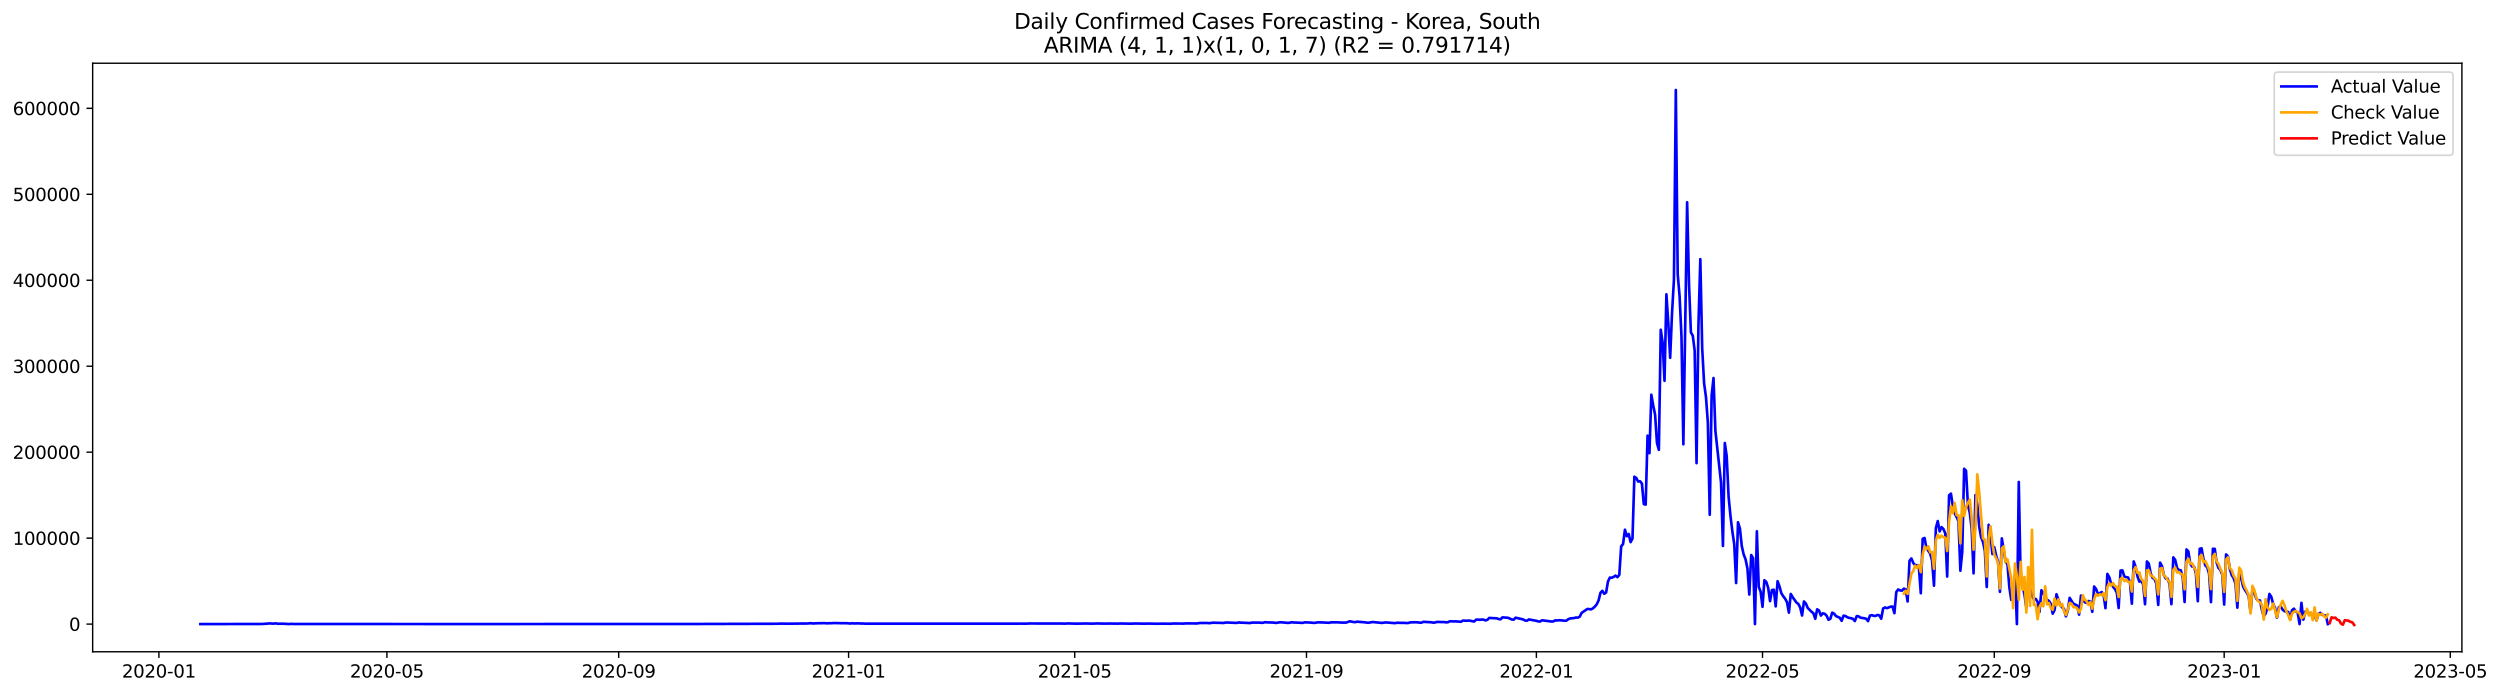 <?xml version="1.0" encoding="utf-8" standalone="no"?>
<!DOCTYPE svg PUBLIC "-//W3C//DTD SVG 1.1//EN"
  "http://www.w3.org/Graphics/SVG/1.1/DTD/svg11.dtd">
<svg xmlns:xlink="http://www.w3.org/1999/xlink" width="1413.116pt" height="392.274pt" viewBox="0 0 1413.116 392.274" xmlns="http://www.w3.org/2000/svg" version="1.1">
 <defs>
  <style type="text/css">*{stroke-linejoin: round; stroke-linecap: butt}</style>
 </defs>
 <g id="figure_1">
  <g id="patch_1">
   <path d="M 0 392.274 
L 1413.116 392.274 
L 1413.116 0 
L 0 0 
z
" style="fill: #ffffff"/>
  </g>
  <g id="axes_1">
   <g id="patch_2">
    <path d="M 52.375 368.396 
L 1391.575 368.396 
L 1391.575 35.755 
L 52.375 35.755 
z
" style="fill: #ffffff"/>
   </g>
   <g id="matplotlib.axis_1">
    <g id="xtick_1">
     <g id="line2d_1">
      <defs>
       <path id="ma5bde64534" d="M 0 0 
L 0 3.5 
" style="stroke: #000000; stroke-width: 0.8"/>
      </defs>
      <g>
       <use xlink:href="#ma5bde64534" x="89.815" y="368.396" style="stroke: #000000; stroke-width: 0.8"/>
      </g>
     </g>
     <g id="text_1">
      <!-- 2020-01 -->
      <g transform="translate(68.923 382.994)scale(0.1 -0.1)">
       <defs>
        <path id="DejaVuSans-32" d="M 1228 531 
L 3431 531 
L 3431 0 
L 469 0 
L 469 531 
Q 828 903 1448 1529 
Q 2069 2156 2228 2338 
Q 2531 2678 2651 2914 
Q 2772 3150 2772 3378 
Q 2772 3750 2511 3984 
Q 2250 4219 1831 4219 
Q 1534 4219 1204 4116 
Q 875 4013 500 3803 
L 500 4441 
Q 881 4594 1212 4672 
Q 1544 4750 1819 4750 
Q 2544 4750 2975 4387 
Q 3406 4025 3406 3419 
Q 3406 3131 3298 2873 
Q 3191 2616 2906 2266 
Q 2828 2175 2409 1742 
Q 1991 1309 1228 531 
z
" transform="scale(0.016)"/>
        <path id="DejaVuSans-30" d="M 2034 4250 
Q 1547 4250 1301 3770 
Q 1056 3291 1056 2328 
Q 1056 1369 1301 889 
Q 1547 409 2034 409 
Q 2525 409 2770 889 
Q 3016 1369 3016 2328 
Q 3016 3291 2770 3770 
Q 2525 4250 2034 4250 
z
M 2034 4750 
Q 2819 4750 3233 4129 
Q 3647 3509 3647 2328 
Q 3647 1150 3233 529 
Q 2819 -91 2034 -91 
Q 1250 -91 836 529 
Q 422 1150 422 2328 
Q 422 3509 836 4129 
Q 1250 4750 2034 4750 
z
" transform="scale(0.016)"/>
        <path id="DejaVuSans-2d" d="M 313 2009 
L 1997 2009 
L 1997 1497 
L 313 1497 
L 313 2009 
z
" transform="scale(0.016)"/>
        <path id="DejaVuSans-31" d="M 794 531 
L 1825 531 
L 1825 4091 
L 703 3866 
L 703 4441 
L 1819 4666 
L 2450 4666 
L 2450 531 
L 3481 531 
L 3481 0 
L 794 0 
L 794 531 
z
" transform="scale(0.016)"/>
       </defs>
       <use xlink:href="#DejaVuSans-32"/>
       <use xlink:href="#DejaVuSans-30" x="63.623"/>
       <use xlink:href="#DejaVuSans-32" x="127.246"/>
       <use xlink:href="#DejaVuSans-30" x="190.869"/>
       <use xlink:href="#DejaVuSans-2d" x="254.492"/>
       <use xlink:href="#DejaVuSans-30" x="290.576"/>
       <use xlink:href="#DejaVuSans-31" x="354.199"/>
      </g>
     </g>
    </g>
    <g id="xtick_2">
     <g id="line2d_2">
      <g>
       <use xlink:href="#ma5bde64534" x="218.697" y="368.396" style="stroke: #000000; stroke-width: 0.8"/>
      </g>
     </g>
     <g id="text_2">
      <!-- 2020-05 -->
      <g transform="translate(197.805 382.994)scale(0.1 -0.1)">
       <defs>
        <path id="DejaVuSans-35" d="M 691 4666 
L 3169 4666 
L 3169 4134 
L 1269 4134 
L 1269 2991 
Q 1406 3038 1543 3061 
Q 1681 3084 1819 3084 
Q 2600 3084 3056 2656 
Q 3513 2228 3513 1497 
Q 3513 744 3044 326 
Q 2575 -91 1722 -91 
Q 1428 -91 1123 -41 
Q 819 9 494 109 
L 494 744 
Q 775 591 1075 516 
Q 1375 441 1709 441 
Q 2250 441 2565 725 
Q 2881 1009 2881 1497 
Q 2881 1984 2565 2268 
Q 2250 2553 1709 2553 
Q 1456 2553 1204 2497 
Q 953 2441 691 2322 
L 691 4666 
z
" transform="scale(0.016)"/>
       </defs>
       <use xlink:href="#DejaVuSans-32"/>
       <use xlink:href="#DejaVuSans-30" x="63.623"/>
       <use xlink:href="#DejaVuSans-32" x="127.246"/>
       <use xlink:href="#DejaVuSans-30" x="190.869"/>
       <use xlink:href="#DejaVuSans-2d" x="254.492"/>
       <use xlink:href="#DejaVuSans-30" x="290.576"/>
       <use xlink:href="#DejaVuSans-35" x="354.199"/>
      </g>
     </g>
    </g>
    <g id="xtick_3">
     <g id="line2d_3">
      <g>
       <use xlink:href="#ma5bde64534" x="349.709" y="368.396" style="stroke: #000000; stroke-width: 0.8"/>
      </g>
     </g>
     <g id="text_3">
      <!-- 2020-09 -->
      <g transform="translate(328.817 382.994)scale(0.1 -0.1)">
       <defs>
        <path id="DejaVuSans-39" d="M 703 97 
L 703 672 
Q 941 559 1184 500 
Q 1428 441 1663 441 
Q 2288 441 2617 861 
Q 2947 1281 2994 2138 
Q 2813 1869 2534 1725 
Q 2256 1581 1919 1581 
Q 1219 1581 811 2004 
Q 403 2428 403 3163 
Q 403 3881 828 4315 
Q 1253 4750 1959 4750 
Q 2769 4750 3195 4129 
Q 3622 3509 3622 2328 
Q 3622 1225 3098 567 
Q 2575 -91 1691 -91 
Q 1453 -91 1209 -44 
Q 966 3 703 97 
z
M 1959 2075 
Q 2384 2075 2632 2365 
Q 2881 2656 2881 3163 
Q 2881 3666 2632 3958 
Q 2384 4250 1959 4250 
Q 1534 4250 1286 3958 
Q 1038 3666 1038 3163 
Q 1038 2656 1286 2365 
Q 1534 2075 1959 2075 
z
" transform="scale(0.016)"/>
       </defs>
       <use xlink:href="#DejaVuSans-32"/>
       <use xlink:href="#DejaVuSans-30" x="63.623"/>
       <use xlink:href="#DejaVuSans-32" x="127.246"/>
       <use xlink:href="#DejaVuSans-30" x="190.869"/>
       <use xlink:href="#DejaVuSans-2d" x="254.492"/>
       <use xlink:href="#DejaVuSans-30" x="290.576"/>
       <use xlink:href="#DejaVuSans-39" x="354.199"/>
      </g>
     </g>
    </g>
    <g id="xtick_4">
     <g id="line2d_4">
      <g>
       <use xlink:href="#ma5bde64534" x="479.656" y="368.396" style="stroke: #000000; stroke-width: 0.8"/>
      </g>
     </g>
     <g id="text_4">
      <!-- 2021-01 -->
      <g transform="translate(458.764 382.994)scale(0.1 -0.1)">
       <use xlink:href="#DejaVuSans-32"/>
       <use xlink:href="#DejaVuSans-30" x="63.623"/>
       <use xlink:href="#DejaVuSans-32" x="127.246"/>
       <use xlink:href="#DejaVuSans-31" x="190.869"/>
       <use xlink:href="#DejaVuSans-2d" x="254.492"/>
       <use xlink:href="#DejaVuSans-30" x="290.576"/>
       <use xlink:href="#DejaVuSans-31" x="354.199"/>
      </g>
     </g>
    </g>
    <g id="xtick_5">
     <g id="line2d_5">
      <g>
       <use xlink:href="#ma5bde64534" x="607.472" y="368.396" style="stroke: #000000; stroke-width: 0.8"/>
      </g>
     </g>
     <g id="text_5">
      <!-- 2021-05 -->
      <g transform="translate(586.581 382.994)scale(0.1 -0.1)">
       <use xlink:href="#DejaVuSans-32"/>
       <use xlink:href="#DejaVuSans-30" x="63.623"/>
       <use xlink:href="#DejaVuSans-32" x="127.246"/>
       <use xlink:href="#DejaVuSans-31" x="190.869"/>
       <use xlink:href="#DejaVuSans-2d" x="254.492"/>
       <use xlink:href="#DejaVuSans-30" x="290.576"/>
       <use xlink:href="#DejaVuSans-35" x="354.199"/>
      </g>
     </g>
    </g>
    <g id="xtick_6">
     <g id="line2d_6">
      <g>
       <use xlink:href="#ma5bde64534" x="738.485" y="368.396" style="stroke: #000000; stroke-width: 0.8"/>
      </g>
     </g>
     <g id="text_6">
      <!-- 2021-09 -->
      <g transform="translate(717.593 382.994)scale(0.1 -0.1)">
       <use xlink:href="#DejaVuSans-32"/>
       <use xlink:href="#DejaVuSans-30" x="63.623"/>
       <use xlink:href="#DejaVuSans-32" x="127.246"/>
       <use xlink:href="#DejaVuSans-31" x="190.869"/>
       <use xlink:href="#DejaVuSans-2d" x="254.492"/>
       <use xlink:href="#DejaVuSans-30" x="290.576"/>
       <use xlink:href="#DejaVuSans-39" x="354.199"/>
      </g>
     </g>
    </g>
    <g id="xtick_7">
     <g id="line2d_7">
      <g>
       <use xlink:href="#ma5bde64534" x="868.432" y="368.396" style="stroke: #000000; stroke-width: 0.8"/>
      </g>
     </g>
     <g id="text_7">
      <!-- 2022-01 -->
      <g transform="translate(847.54 382.994)scale(0.1 -0.1)">
       <use xlink:href="#DejaVuSans-32"/>
       <use xlink:href="#DejaVuSans-30" x="63.623"/>
       <use xlink:href="#DejaVuSans-32" x="127.246"/>
       <use xlink:href="#DejaVuSans-32" x="190.869"/>
       <use xlink:href="#DejaVuSans-2d" x="254.492"/>
       <use xlink:href="#DejaVuSans-30" x="290.576"/>
       <use xlink:href="#DejaVuSans-31" x="354.199"/>
      </g>
     </g>
    </g>
    <g id="xtick_8">
     <g id="line2d_8">
      <g>
       <use xlink:href="#ma5bde64534" x="996.248" y="368.396" style="stroke: #000000; stroke-width: 0.8"/>
      </g>
     </g>
     <g id="text_8">
      <!-- 2022-05 -->
      <g transform="translate(975.357 382.994)scale(0.1 -0.1)">
       <use xlink:href="#DejaVuSans-32"/>
       <use xlink:href="#DejaVuSans-30" x="63.623"/>
       <use xlink:href="#DejaVuSans-32" x="127.246"/>
       <use xlink:href="#DejaVuSans-32" x="190.869"/>
       <use xlink:href="#DejaVuSans-2d" x="254.492"/>
       <use xlink:href="#DejaVuSans-30" x="290.576"/>
       <use xlink:href="#DejaVuSans-35" x="354.199"/>
      </g>
     </g>
    </g>
    <g id="xtick_9">
     <g id="line2d_9">
      <g>
       <use xlink:href="#ma5bde64534" x="1127.261" y="368.396" style="stroke: #000000; stroke-width: 0.8"/>
      </g>
     </g>
     <g id="text_9">
      <!-- 2022-09 -->
      <g transform="translate(1106.369 382.994)scale(0.1 -0.1)">
       <use xlink:href="#DejaVuSans-32"/>
       <use xlink:href="#DejaVuSans-30" x="63.623"/>
       <use xlink:href="#DejaVuSans-32" x="127.246"/>
       <use xlink:href="#DejaVuSans-32" x="190.869"/>
       <use xlink:href="#DejaVuSans-2d" x="254.492"/>
       <use xlink:href="#DejaVuSans-30" x="290.576"/>
       <use xlink:href="#DejaVuSans-39" x="354.199"/>
      </g>
     </g>
    </g>
    <g id="xtick_10">
     <g id="line2d_10">
      <g>
       <use xlink:href="#ma5bde64534" x="1257.208" y="368.396" style="stroke: #000000; stroke-width: 0.8"/>
      </g>
     </g>
     <g id="text_10">
      <!-- 2023-01 -->
      <g transform="translate(1236.316 382.994)scale(0.1 -0.1)">
       <defs>
        <path id="DejaVuSans-33" d="M 2597 2516 
Q 3050 2419 3304 2112 
Q 3559 1806 3559 1356 
Q 3559 666 3084 287 
Q 2609 -91 1734 -91 
Q 1441 -91 1130 -33 
Q 819 25 488 141 
L 488 750 
Q 750 597 1062 519 
Q 1375 441 1716 441 
Q 2309 441 2620 675 
Q 2931 909 2931 1356 
Q 2931 1769 2642 2001 
Q 2353 2234 1838 2234 
L 1294 2234 
L 1294 2753 
L 1863 2753 
Q 2328 2753 2575 2939 
Q 2822 3125 2822 3475 
Q 2822 3834 2567 4026 
Q 2313 4219 1838 4219 
Q 1578 4219 1281 4162 
Q 984 4106 628 3988 
L 628 4550 
Q 988 4650 1302 4700 
Q 1616 4750 1894 4750 
Q 2613 4750 3031 4423 
Q 3450 4097 3450 3541 
Q 3450 3153 3228 2886 
Q 3006 2619 2597 2516 
z
" transform="scale(0.016)"/>
       </defs>
       <use xlink:href="#DejaVuSans-32"/>
       <use xlink:href="#DejaVuSans-30" x="63.623"/>
       <use xlink:href="#DejaVuSans-32" x="127.246"/>
       <use xlink:href="#DejaVuSans-33" x="190.869"/>
       <use xlink:href="#DejaVuSans-2d" x="254.492"/>
       <use xlink:href="#DejaVuSans-30" x="290.576"/>
       <use xlink:href="#DejaVuSans-31" x="354.199"/>
      </g>
     </g>
    </g>
    <g id="xtick_11">
     <g id="line2d_11">
      <g>
       <use xlink:href="#ma5bde64534" x="1385.024" y="368.396" style="stroke: #000000; stroke-width: 0.8"/>
      </g>
     </g>
     <g id="text_11">
      <!-- 2023-05 -->
      <g transform="translate(1364.133 382.994)scale(0.1 -0.1)">
       <use xlink:href="#DejaVuSans-32"/>
       <use xlink:href="#DejaVuSans-30" x="63.623"/>
       <use xlink:href="#DejaVuSans-32" x="127.246"/>
       <use xlink:href="#DejaVuSans-33" x="190.869"/>
       <use xlink:href="#DejaVuSans-2d" x="254.492"/>
       <use xlink:href="#DejaVuSans-30" x="290.576"/>
       <use xlink:href="#DejaVuSans-35" x="354.199"/>
      </g>
     </g>
    </g>
   </g>
   <g id="matplotlib.axis_2">
    <g id="ytick_1">
     <g id="line2d_12">
      <defs>
       <path id="m906618c8b1" d="M 0 0 
L -3.5 0 
" style="stroke: #000000; stroke-width: 0.8"/>
      </defs>
      <g>
       <use xlink:href="#m906618c8b1" x="52.375" y="352.766" style="stroke: #000000; stroke-width: 0.8"/>
      </g>
     </g>
     <g id="text_12">
      <!-- 0 -->
      <g transform="translate(39.013 356.565)scale(0.1 -0.1)">
       <use xlink:href="#DejaVuSans-30"/>
      </g>
     </g>
    </g>
    <g id="ytick_2">
     <g id="line2d_13">
      <g>
       <use xlink:href="#m906618c8b1" x="52.375" y="304.177" style="stroke: #000000; stroke-width: 0.8"/>
      </g>
     </g>
     <g id="text_13">
      <!-- 100000 -->
      <g transform="translate(7.2 307.976)scale(0.1 -0.1)">
       <use xlink:href="#DejaVuSans-31"/>
       <use xlink:href="#DejaVuSans-30" x="63.623"/>
       <use xlink:href="#DejaVuSans-30" x="127.246"/>
       <use xlink:href="#DejaVuSans-30" x="190.869"/>
       <use xlink:href="#DejaVuSans-30" x="254.492"/>
       <use xlink:href="#DejaVuSans-30" x="318.115"/>
      </g>
     </g>
    </g>
    <g id="ytick_3">
     <g id="line2d_14">
      <g>
       <use xlink:href="#m906618c8b1" x="52.375" y="255.588" style="stroke: #000000; stroke-width: 0.8"/>
      </g>
     </g>
     <g id="text_14">
      <!-- 200000 -->
      <g transform="translate(7.2 259.387)scale(0.1 -0.1)">
       <use xlink:href="#DejaVuSans-32"/>
       <use xlink:href="#DejaVuSans-30" x="63.623"/>
       <use xlink:href="#DejaVuSans-30" x="127.246"/>
       <use xlink:href="#DejaVuSans-30" x="190.869"/>
       <use xlink:href="#DejaVuSans-30" x="254.492"/>
       <use xlink:href="#DejaVuSans-30" x="318.115"/>
      </g>
     </g>
    </g>
    <g id="ytick_4">
     <g id="line2d_15">
      <g>
       <use xlink:href="#m906618c8b1" x="52.375" y="206.999" style="stroke: #000000; stroke-width: 0.8"/>
      </g>
     </g>
     <g id="text_15">
      <!-- 300000 -->
      <g transform="translate(7.2 210.799)scale(0.1 -0.1)">
       <use xlink:href="#DejaVuSans-33"/>
       <use xlink:href="#DejaVuSans-30" x="63.623"/>
       <use xlink:href="#DejaVuSans-30" x="127.246"/>
       <use xlink:href="#DejaVuSans-30" x="190.869"/>
       <use xlink:href="#DejaVuSans-30" x="254.492"/>
       <use xlink:href="#DejaVuSans-30" x="318.115"/>
      </g>
     </g>
    </g>
    <g id="ytick_5">
     <g id="line2d_16">
      <g>
       <use xlink:href="#m906618c8b1" x="52.375" y="158.411" style="stroke: #000000; stroke-width: 0.8"/>
      </g>
     </g>
     <g id="text_16">
      <!-- 400000 -->
      <g transform="translate(7.2 162.21)scale(0.1 -0.1)">
       <defs>
        <path id="DejaVuSans-34" d="M 2419 4116 
L 825 1625 
L 2419 1625 
L 2419 4116 
z
M 2253 4666 
L 3047 4666 
L 3047 1625 
L 3713 1625 
L 3713 1100 
L 3047 1100 
L 3047 0 
L 2419 0 
L 2419 1100 
L 313 1100 
L 313 1709 
L 2253 4666 
z
" transform="scale(0.016)"/>
       </defs>
       <use xlink:href="#DejaVuSans-34"/>
       <use xlink:href="#DejaVuSans-30" x="63.623"/>
       <use xlink:href="#DejaVuSans-30" x="127.246"/>
       <use xlink:href="#DejaVuSans-30" x="190.869"/>
       <use xlink:href="#DejaVuSans-30" x="254.492"/>
       <use xlink:href="#DejaVuSans-30" x="318.115"/>
      </g>
     </g>
    </g>
    <g id="ytick_6">
     <g id="line2d_17">
      <g>
       <use xlink:href="#m906618c8b1" x="52.375" y="109.822" style="stroke: #000000; stroke-width: 0.8"/>
      </g>
     </g>
     <g id="text_17">
      <!-- 500000 -->
      <g transform="translate(7.2 113.621)scale(0.1 -0.1)">
       <use xlink:href="#DejaVuSans-35"/>
       <use xlink:href="#DejaVuSans-30" x="63.623"/>
       <use xlink:href="#DejaVuSans-30" x="127.246"/>
       <use xlink:href="#DejaVuSans-30" x="190.869"/>
       <use xlink:href="#DejaVuSans-30" x="254.492"/>
       <use xlink:href="#DejaVuSans-30" x="318.115"/>
      </g>
     </g>
    </g>
    <g id="ytick_7">
     <g id="line2d_18">
      <g>
       <use xlink:href="#m906618c8b1" x="52.375" y="61.233" style="stroke: #000000; stroke-width: 0.8"/>
      </g>
     </g>
     <g id="text_18">
      <!-- 600000 -->
      <g transform="translate(7.2 65.032)scale(0.1 -0.1)">
       <defs>
        <path id="DejaVuSans-36" d="M 2113 2584 
Q 1688 2584 1439 2293 
Q 1191 2003 1191 1497 
Q 1191 994 1439 701 
Q 1688 409 2113 409 
Q 2538 409 2786 701 
Q 3034 994 3034 1497 
Q 3034 2003 2786 2293 
Q 2538 2584 2113 2584 
z
M 3366 4563 
L 3366 3988 
Q 3128 4100 2886 4159 
Q 2644 4219 2406 4219 
Q 1781 4219 1451 3797 
Q 1122 3375 1075 2522 
Q 1259 2794 1537 2939 
Q 1816 3084 2150 3084 
Q 2853 3084 3261 2657 
Q 3669 2231 3669 1497 
Q 3669 778 3244 343 
Q 2819 -91 2113 -91 
Q 1303 -91 875 529 
Q 447 1150 447 2328 
Q 447 3434 972 4092 
Q 1497 4750 2381 4750 
Q 2619 4750 2861 4703 
Q 3103 4656 3366 4563 
z
" transform="scale(0.016)"/>
       </defs>
       <use xlink:href="#DejaVuSans-36"/>
       <use xlink:href="#DejaVuSans-30" x="63.623"/>
       <use xlink:href="#DejaVuSans-30" x="127.246"/>
       <use xlink:href="#DejaVuSans-30" x="190.869"/>
       <use xlink:href="#DejaVuSans-30" x="254.492"/>
       <use xlink:href="#DejaVuSans-30" x="318.115"/>
      </g>
     </g>
    </g>
   </g>
   <g id="line2d_19">
    <path d="M 113.248 352.766 
L 148.397 352.696 
L 152.658 352.371 
L 153.723 352.481 
L 154.788 352.475 
L 155.853 352.352 
L 156.918 352.554 
L 160.114 352.548 
L 163.309 352.749 
L 164.374 352.648 
L 166.505 352.712 
L 267.693 352.745 
L 282.605 352.741 
L 361.425 352.707 
L 384.858 352.73 
L 439.18 352.58 
L 441.311 352.489 
L 445.571 352.547 
L 451.962 352.467 
L 456.223 352.431 
L 458.353 352.265 
L 459.418 352.417 
L 462.614 352.274 
L 465.809 352.234 
L 467.939 352.343 
L 469.004 352.236 
L 470.069 352.288 
L 471.135 352.165 
L 475.395 352.258 
L 478.591 352.266 
L 480.721 352.449 
L 481.786 352.27 
L 482.851 352.418 
L 484.981 352.344 
L 487.112 352.454 
L 488.177 352.443 
L 489.242 352.547 
L 492.437 352.515 
L 573.388 352.52 
L 577.649 352.502 
L 579.779 352.533 
L 581.909 352.426 
L 591.495 352.447 
L 600.017 352.453 
L 602.147 352.517 
L 603.212 352.389 
L 608.538 352.529 
L 613.863 352.425 
L 617.059 352.517 
L 620.254 352.403 
L 624.515 352.509 
L 626.645 352.452 
L 629.84 352.481 
L 631.971 352.515 
L 633.036 352.426 
L 639.427 352.543 
L 641.557 352.435 
L 644.752 352.496 
L 646.883 352.545 
L 649.013 352.469 
L 654.339 352.584 
L 656.469 352.503 
L 661.795 352.574 
L 662.86 352.453 
L 669.251 352.477 
L 670.316 352.38 
L 676.707 352.403 
L 677.772 352.177 
L 682.032 352.122 
L 683.097 352.231 
L 684.163 352.207 
L 685.228 351.981 
L 689.488 352.061 
L 691.619 352.145 
L 692.684 351.899 
L 693.749 351.873 
L 695.879 351.974 
L 699.074 352.102 
L 700.14 351.844 
L 701.205 351.953 
L 703.335 352.018 
L 706.53 352.182 
L 707.596 351.929 
L 711.856 351.926 
L 712.921 352.041 
L 713.986 352.018 
L 715.052 351.688 
L 716.117 351.801 
L 719.312 351.883 
L 721.442 352.099 
L 723.573 351.721 
L 726.768 351.975 
L 727.833 352.078 
L 728.898 352.034 
L 729.964 351.72 
L 731.029 351.853 
L 734.224 351.98 
L 736.354 352.1 
L 737.42 351.782 
L 740.615 351.89 
L 742.745 352.098 
L 743.81 351.99 
L 744.876 351.77 
L 748.071 351.86 
L 751.266 352.039 
L 752.331 351.756 
L 754.462 351.79 
L 755.527 351.753 
L 758.722 351.927 
L 760.853 351.932 
L 762.983 351.177 
L 765.113 351.609 
L 766.178 351.654 
L 767.243 351.365 
L 768.309 351.52 
L 770.439 351.674 
L 771.504 351.753 
L 772.569 351.953 
L 773.634 352 
L 775.765 351.587 
L 781.09 352.111 
L 783.221 351.825 
L 785.351 351.98 
L 788.546 352.244 
L 789.611 352.003 
L 791.742 352.066 
L 793.872 352.074 
L 794.937 352.187 
L 796.002 352.151 
L 797.067 351.818 
L 799.198 351.734 
L 801.328 351.764 
L 802.393 351.946 
L 803.458 351.994 
L 804.523 351.47 
L 807.719 351.673 
L 808.784 351.686 
L 809.849 351.911 
L 810.914 351.933 
L 811.979 351.588 
L 813.044 351.541 
L 815.175 351.637 
L 816.24 351.591 
L 817.305 351.791 
L 818.37 351.733 
L 819.435 351.219 
L 820.5 351.167 
L 821.566 351.292 
L 822.631 351.205 
L 825.826 351.455 
L 826.891 350.766 
L 829.022 350.871 
L 830.087 350.79 
L 831.152 350.857 
L 832.217 351.16 
L 833.282 351.293 
L 834.347 350.278 
L 835.412 350.209 
L 836.478 350.364 
L 837.543 350.165 
L 838.608 350.275 
L 839.673 350.665 
L 840.738 350.36 
L 841.803 349.28 
L 846.064 349.516 
L 847.129 349.939 
L 848.194 350.062 
L 849.259 348.955 
L 852.455 349.212 
L 854.585 350.183 
L 855.65 350.239 
L 856.715 349.146 
L 860.976 350.133 
L 862.041 350.722 
L 863.106 350.889 
L 864.171 350.139 
L 868.432 350.905 
L 869.497 351.248 
L 870.562 351.299 
L 871.627 350.607 
L 876.953 351.309 
L 878.018 351.263 
L 879.083 350.635 
L 880.148 350.743 
L 881.213 350.562 
L 883.344 350.73 
L 884.409 350.891 
L 885.474 350.788 
L 886.539 349.948 
L 887.604 349.558 
L 889.734 349.362 
L 890.8 349.059 
L 891.865 349.116 
L 892.93 348.604 
L 893.995 346.447 
L 897.19 344.243 
L 898.256 344.255 
L 899.321 344.471 
L 900.386 343.858 
L 901.451 342.918 
L 902.516 341.637 
L 903.581 339.432 
L 904.646 335.098 
L 905.712 333.976 
L 906.777 335.626 
L 907.842 334.925 
L 908.907 328.686 
L 909.972 326.468 
L 911.037 326.564 
L 912.102 326.082 
L 913.168 325.349 
L 914.233 326.228 
L 915.298 324.985 
L 916.363 308.827 
L 917.428 307.516 
L 918.493 299.402 
L 919.558 303.107 
L 920.624 301.831 
L 921.689 306.438 
L 922.754 304.396 
L 923.819 269.461 
L 924.884 270.162 
L 925.949 272.162 
L 927.014 272.008 
L 928.08 273.295 
L 929.145 284.929 
L 930.21 285.231 
L 931.275 246.241 
L 932.34 256.17 
L 933.405 223.112 
L 934.47 229.192 
L 935.535 234.398 
L 936.601 250.383 
L 937.666 254.269 
L 938.731 186.385 
L 939.796 193.622 
L 940.861 215.271 
L 941.926 166.354 
L 942.991 182.62 
L 944.057 202.253 
L 945.122 176.715 
L 946.187 158.058 
L 947.252 50.876 
L 948.317 155.001 
L 949.382 167.483 
L 950.447 190.135 
L 951.513 251.133 
L 953.643 114.337 
L 954.708 160.554 
L 955.773 187.857 
L 956.838 189.761 
L 957.903 198.19 
L 958.969 261.801 
L 960.034 183.981 
L 961.099 146.493 
L 962.164 196.954 
L 963.229 216.626 
L 964.294 224.444 
L 965.359 238.922 
L 966.425 290.966 
L 967.49 223.522 
L 968.555 213.684 
L 969.62 243.557 
L 972.815 272.846 
L 973.881 308.585 
L 974.946 250.401 
L 976.011 257.838 
L 977.076 280.652 
L 978.141 291.637 
L 979.206 300.347 
L 980.271 307.578 
L 981.336 329.568 
L 982.402 295.215 
L 983.467 298.696 
L 984.532 308.635 
L 985.597 313.404 
L 986.662 316.123 
L 987.727 321.317 
L 988.792 336.066 
L 989.858 313.748 
L 990.923 315.468 
L 991.988 352.766 
L 993.053 300.295 
L 994.118 331.745 
L 995.183 334.413 
L 996.248 343.007 
L 997.314 327.976 
L 998.379 328.939 
L 999.444 332.224 
L 1000.509 339.786 
L 1001.574 333.548 
L 1002.639 333.299 
L 1003.704 342.756 
L 1004.77 328.522 
L 1005.835 331.436 
L 1006.9 335.331 
L 1007.965 337.019 
L 1009.03 338.412 
L 1010.095 340.408 
L 1011.16 346.305 
L 1012.226 335.725 
L 1013.291 337.55 
L 1015.421 340.566 
L 1016.486 341.376 
L 1017.551 343.389 
L 1018.616 347.919 
L 1019.682 339.981 
L 1020.747 341.135 
L 1021.812 343.632 
L 1023.942 345.778 
L 1025.007 346.617 
L 1026.072 349.783 
L 1027.137 344.42 
L 1028.203 345.1 
L 1029.268 347.956 
L 1030.333 346.681 
L 1031.398 346.927 
L 1032.463 347.987 
L 1033.528 350.326 
L 1034.593 349.767 
L 1035.659 346.294 
L 1036.724 346.864 
L 1037.789 348.245 
L 1039.919 349.179 
L 1040.984 350.906 
L 1042.049 348.02 
L 1043.115 348.187 
L 1044.18 348.889 
L 1045.245 349.274 
L 1046.31 349.443 
L 1047.375 349.816 
L 1048.44 351.047 
L 1049.505 348.255 
L 1050.571 348.408 
L 1051.636 349.15 
L 1053.766 349.471 
L 1054.831 349.731 
L 1055.896 351.1 
L 1056.961 347.97 
L 1058.027 347.694 
L 1059.092 348.108 
L 1060.157 348.142 
L 1061.222 347.569 
L 1062.287 347.878 
L 1063.352 349.727 
L 1064.417 343.955 
L 1065.483 343.358 
L 1066.548 343.775 
L 1068.678 342.92 
L 1069.743 342.849 
L 1070.808 346.598 
L 1071.873 334.631 
L 1072.938 333.21 
L 1074.004 333.734 
L 1075.069 333.882 
L 1076.134 332.712 
L 1077.199 333.164 
L 1078.264 339.987 
L 1079.329 317.035 
L 1080.394 315.655 
L 1081.46 318.215 
L 1082.525 319.444 
L 1083.59 319.472 
L 1084.655 320.973 
L 1085.72 335.331 
L 1086.785 304.533 
L 1087.85 304.089 
L 1088.916 309.864 
L 1091.046 312.95 
L 1092.111 317.01 
L 1093.176 331.052 
L 1094.241 298.492 
L 1095.306 294.524 
L 1096.372 300.363 
L 1097.437 297.93 
L 1098.502 299.022 
L 1099.567 301.501 
L 1100.632 325.9 
L 1101.697 279.971 
L 1102.762 279.04 
L 1103.828 286.104 
L 1104.893 290.246 
L 1105.958 292.265 
L 1107.023 294.652 
L 1108.088 322.603 
L 1109.153 311.889 
L 1110.218 264.989 
L 1111.284 266.044 
L 1112.349 285.353 
L 1113.414 289.916 
L 1114.479 298.859 
L 1115.544 324.076 
L 1116.609 279.835 
L 1117.674 285.147 
L 1118.739 297.724 
L 1119.805 303.66 
L 1120.87 306.345 
L 1121.935 311.322 
L 1123 331.804 
L 1124.065 296.636 
L 1125.13 302.273 
L 1126.195 313.166 
L 1127.261 309.265 
L 1128.326 314.078 
L 1129.391 317.712 
L 1130.456 334.522 
L 1131.521 304.305 
L 1133.651 317.491 
L 1134.717 319.05 
L 1135.782 332.007 
L 1136.847 339.057 
L 1137.912 334.818 
L 1138.977 324.92 
L 1140.042 352.766 
L 1141.107 272.431 
L 1142.173 327.581 
L 1144.303 335.874 
L 1145.368 343.336 
L 1146.433 329.509 
L 1147.498 332.732 
L 1148.563 336.745 
L 1149.629 338.636 
L 1150.694 338.522 
L 1151.759 340.234 
L 1152.824 345.882 
L 1153.889 333.638 
L 1154.954 335.213 
L 1156.019 337.778 
L 1157.085 338.934 
L 1158.15 339.689 
L 1159.215 341.3 
L 1160.28 346.862 
L 1161.345 344.786 
L 1162.41 335.901 
L 1164.54 341.95 
L 1165.606 343.35 
L 1166.671 344.188 
L 1167.736 348.402 
L 1168.801 345.246 
L 1169.866 337.945 
L 1171.996 341.317 
L 1173.062 341.708 
L 1174.127 342.334 
L 1175.192 347.401 
L 1176.257 336.639 
L 1178.387 340.439 
L 1179.452 340.76 
L 1180.518 339.733 
L 1181.583 340.008 
L 1182.648 345.817 
L 1183.713 331.526 
L 1184.778 332.939 
L 1185.843 335.784 
L 1186.908 335.329 
L 1187.974 334.644 
L 1189.039 335.997 
L 1190.104 343.772 
L 1191.169 324.41 
L 1192.234 326.168 
L 1193.299 329.992 
L 1194.364 331.667 
L 1195.43 332.911 
L 1196.495 334.946 
L 1197.56 343.694 
L 1198.625 322.508 
L 1199.69 322.411 
L 1200.755 325.865 
L 1201.82 326.276 
L 1202.886 326.418 
L 1203.951 329.217 
L 1205.016 341.219 
L 1206.081 317.353 
L 1207.146 320.412 
L 1208.211 325.83 
L 1209.276 328.754 
L 1210.341 328.26 
L 1211.407 330.41 
L 1212.472 341.546 
L 1213.537 317.358 
L 1214.602 318.596 
L 1215.667 324.055 
L 1216.732 326.675 
L 1217.797 327.185 
L 1218.863 329.915 
L 1219.928 341.917 
L 1220.993 318.036 
L 1222.058 320.01 
L 1223.123 325.032 
L 1224.188 327.02 
L 1225.253 327.147 
L 1226.319 330.141 
L 1227.384 341.513 
L 1228.449 315.059 
L 1229.514 316.463 
L 1230.579 321.06 
L 1231.644 322.284 
L 1232.709 322.345 
L 1233.775 326.373 
L 1234.84 340.294 
L 1235.905 310.565 
L 1236.97 311.674 
L 1238.035 318.679 
L 1239.1 320.234 
L 1240.165 320.332 
L 1241.231 324.165 
L 1242.296 339.83 
L 1243.361 310.222 
L 1244.426 309.924 
L 1245.491 315.963 
L 1246.556 319.644 
L 1247.621 320.673 
L 1248.687 324.367 
L 1249.752 340.354 
L 1250.817 310.204 
L 1251.882 310.242 
L 1252.947 318.06 
L 1254.012 321.082 
L 1255.077 322.191 
L 1256.143 324.814 
L 1257.208 341.719 
L 1258.273 313.382 
L 1259.338 314.587 
L 1260.403 321.617 
L 1261.468 325.092 
L 1262.533 326.718 
L 1263.598 330.043 
L 1264.664 343.482 
L 1265.729 323.593 
L 1266.794 326.361 
L 1267.859 331.409 
L 1268.924 333.463 
L 1269.989 335.006 
L 1271.054 336.94 
L 1272.12 345.893 
L 1273.185 333.234 
L 1274.25 334.833 
L 1275.315 338.278 
L 1276.38 339.448 
L 1277.445 339.385 
L 1278.51 344.688 
L 1279.576 348.282 
L 1280.641 346.808 
L 1281.706 343.272 
L 1282.771 335.713 
L 1283.836 337.358 
L 1284.901 341.412 
L 1285.966 343.597 
L 1287.032 349.162 
L 1288.097 343.228 
L 1289.162 342.844 
L 1290.227 344.573 
L 1291.292 345.496 
L 1293.422 345.955 
L 1294.488 349.923 
L 1295.553 344.933 
L 1296.618 344.052 
L 1297.683 345.641 
L 1298.748 346.204 
L 1299.813 352.766 
L 1300.878 340.757 
L 1301.944 350.252 
L 1303.009 345.783 
L 1304.074 345.498 
L 1305.139 346.683 
L 1306.204 347.209 
L 1307.269 347.595 
L 1308.334 347.774 
L 1309.399 350.665 
L 1310.465 346.993 
L 1311.53 346.409 
L 1312.595 347.496 
L 1313.66 347.882 
L 1314.725 347.949 
L 1315.79 352.766 
L 1315.79 352.766 
" clip-path="url(#p2fa19f8eda)" style="fill: none; stroke: #0000ff; stroke-width: 1.5; stroke-linecap: square"/>
   </g>
   <g id="line2d_20">
    <path d="M 1076.134 335.594 
L 1077.199 333.93 
L 1078.264 335.669 
L 1080.394 324.264 
L 1081.46 322.814 
L 1082.525 319.751 
L 1083.59 320.948 
L 1084.655 319.355 
L 1085.72 323.413 
L 1086.785 313.753 
L 1087.85 308.958 
L 1088.916 310.466 
L 1089.981 308.816 
L 1091.046 312.191 
L 1092.111 312.1 
L 1093.176 321.535 
L 1094.241 305.445 
L 1095.306 302.295 
L 1096.372 304.036 
L 1097.437 302.852 
L 1098.502 303.572 
L 1099.567 303.974 
L 1100.632 311.454 
L 1101.697 295.05 
L 1102.762 286.091 
L 1103.828 290.043 
L 1104.893 284.339 
L 1105.958 291.174 
L 1107.023 291.206 
L 1108.088 307.097 
L 1109.153 282.697 
L 1110.218 291.636 
L 1111.284 286.527 
L 1112.349 284.275 
L 1113.414 282.449 
L 1114.479 292.64 
L 1115.544 310.716 
L 1116.609 298.776 
L 1117.674 268.112 
L 1118.739 278.439 
L 1120.87 304.354 
L 1121.935 305.084 
L 1123 325.863 
L 1124.065 303.705 
L 1125.13 297.532 
L 1126.195 307.043 
L 1127.261 313.509 
L 1128.326 315.602 
L 1129.391 318.097 
L 1130.456 332.628 
L 1131.521 310.039 
L 1132.586 308.854 
L 1133.651 317.715 
L 1134.717 316.19 
L 1136.847 326.828 
L 1137.912 343.755 
L 1138.977 318.501 
L 1140.042 325.511 
L 1141.107 339.033 
L 1142.173 317.603 
L 1143.238 333.425 
L 1144.303 326.124 
L 1145.368 346.234 
L 1146.433 320.558 
L 1147.498 342.513 
L 1148.563 299.434 
L 1149.629 341.91 
L 1150.694 341.863 
L 1151.759 350.005 
L 1152.824 343.048 
L 1153.889 340.993 
L 1154.954 342.699 
L 1156.019 331.459 
L 1157.085 341.602 
L 1158.15 340.888 
L 1159.215 343.609 
L 1160.28 344.71 
L 1161.345 338.265 
L 1162.41 342.294 
L 1163.475 338.791 
L 1164.54 342.51 
L 1165.606 341.364 
L 1166.671 345.494 
L 1167.736 347.622 
L 1168.801 344.717 
L 1169.866 340.75 
L 1170.931 341.274 
L 1171.996 343.187 
L 1173.062 343.187 
L 1174.127 343.866 
L 1175.192 346.16 
L 1176.257 344.11 
L 1177.322 336.424 
L 1178.387 339.044 
L 1179.452 339.742 
L 1180.518 341.992 
L 1181.583 340.335 
L 1182.648 344.069 
L 1183.713 338.668 
L 1184.778 335.766 
L 1185.843 336.702 
L 1186.908 335.946 
L 1187.974 336.393 
L 1189.039 335.293 
L 1190.104 339.214 
L 1191.169 331.927 
L 1192.234 329.682 
L 1193.299 331.071 
L 1194.364 329.516 
L 1195.43 331.283 
L 1196.495 331.627 
L 1197.56 337.502 
L 1198.625 327.266 
L 1199.69 326.51 
L 1200.755 328.453 
L 1201.82 327.685 
L 1202.886 328.948 
L 1203.951 328.787 
L 1205.016 334.365 
L 1206.081 322.505 
L 1207.146 320.558 
L 1208.211 323.786 
L 1209.276 323.592 
L 1210.341 327.316 
L 1211.407 328.373 
L 1212.472 336.808 
L 1213.537 322.379 
L 1214.602 322.442 
L 1215.667 325.287 
L 1216.732 325.671 
L 1218.863 327.975 
L 1219.928 336.012 
L 1220.993 321.386 
L 1222.058 321.089 
L 1223.123 325.185 
L 1224.188 326.074 
L 1225.253 327.835 
L 1226.319 328.808 
L 1227.384 337.339 
L 1228.449 322.104 
L 1229.514 320.807 
L 1230.579 323.586 
L 1231.644 323.319 
L 1232.709 324.413 
L 1233.775 324.916 
L 1234.84 333.115 
L 1235.905 317.53 
L 1236.97 315.813 
L 1238.035 318.608 
L 1239.1 318.447 
L 1240.165 320.804 
L 1241.231 322.481 
L 1242.296 331.759 
L 1243.361 314.662 
L 1244.426 313.687 
L 1245.491 317.826 
L 1246.556 317.138 
L 1248.687 321.957 
L 1249.752 332.98 
L 1250.817 314.797 
L 1251.882 313.067 
L 1252.947 317.433 
L 1254.012 318.796 
L 1255.077 321.547 
L 1256.143 323.772 
L 1257.208 334.585 
L 1258.273 316.383 
L 1259.338 315.034 
L 1260.403 321.042 
L 1261.468 322.215 
L 1262.533 325.301 
L 1263.598 327.173 
L 1264.664 339.61 
L 1265.729 320.855 
L 1266.794 322.507 
L 1267.859 328.965 
L 1268.924 332.029 
L 1269.989 333.903 
L 1271.054 336.426 
L 1272.12 346.751 
L 1273.185 331.117 
L 1274.25 333.469 
L 1275.315 337.674 
L 1276.38 339.835 
L 1277.445 340.381 
L 1278.51 341.862 
L 1279.576 350.236 
L 1280.641 338.703 
L 1281.706 343.399 
L 1282.771 344.739 
L 1283.836 344.192 
L 1284.901 341.151 
L 1287.032 348.898 
L 1288.097 344.733 
L 1289.162 341.801 
L 1290.227 339.626 
L 1291.292 342.054 
L 1292.357 345.647 
L 1293.422 347.626 
L 1294.488 350.511 
L 1295.553 346.853 
L 1296.618 345.798 
L 1297.683 345.369 
L 1299.813 346.655 
L 1300.878 349.478 
L 1301.944 348.761 
L 1303.009 347.095 
L 1304.074 344.126 
L 1305.139 347.913 
L 1306.204 346.098 
L 1307.269 350.526 
L 1308.334 343.333 
L 1309.399 350.887 
L 1310.465 346.945 
L 1311.53 347.633 
L 1312.595 346.873 
L 1313.66 348.334 
L 1314.725 349.161 
L 1315.79 347.247 
L 1315.79 347.247 
" clip-path="url(#p2fa19f8eda)" style="fill: none; stroke: #ffa500; stroke-width: 1.5; stroke-linecap: square"/>
   </g>
   <g id="line2d_21">
    <path d="M 1316.855 352.172 
L 1317.921 348.936 
L 1318.986 349.32 
L 1320.051 349.117 
L 1321.116 350.312 
L 1322.181 350.613 
L 1323.246 352.462 
L 1324.311 353.109 
L 1325.377 350.563 
L 1326.442 350.699 
L 1327.507 350.864 
L 1328.572 351.505 
L 1329.637 351.77 
L 1330.702 353.276 
" clip-path="url(#p2fa19f8eda)" style="fill: none; stroke: #ff0000; stroke-width: 1.5; stroke-linecap: square"/>
   </g>
   <g id="patch_3">
    <path d="M 52.375 368.396 
L 52.375 35.755 
" style="fill: none; stroke: #000000; stroke-width: 0.8; stroke-linejoin: miter; stroke-linecap: square"/>
   </g>
   <g id="patch_4">
    <path d="M 1391.575 368.396 
L 1391.575 35.755 
" style="fill: none; stroke: #000000; stroke-width: 0.8; stroke-linejoin: miter; stroke-linecap: square"/>
   </g>
   <g id="patch_5">
    <path d="M 52.375 368.396 
L 1391.575 368.396 
" style="fill: none; stroke: #000000; stroke-width: 0.8; stroke-linejoin: miter; stroke-linecap: square"/>
   </g>
   <g id="patch_6">
    <path d="M 52.375 35.755 
L 1391.575 35.755 
" style="fill: none; stroke: #000000; stroke-width: 0.8; stroke-linejoin: miter; stroke-linecap: square"/>
   </g>
   <g id="text_19">
    <!-- Daily Confirmed Cases Forecasting - Korea, South -->
    <g transform="translate(573.217 16.318)scale(0.12 -0.12)">
     <defs>
      <path id="DejaVuSans-44" d="M 1259 4147 
L 1259 519 
L 2022 519 
Q 2988 519 3436 956 
Q 3884 1394 3884 2338 
Q 3884 3275 3436 3711 
Q 2988 4147 2022 4147 
L 1259 4147 
z
M 628 4666 
L 1925 4666 
Q 3281 4666 3915 4102 
Q 4550 3538 4550 2338 
Q 4550 1131 3912 565 
Q 3275 0 1925 0 
L 628 0 
L 628 4666 
z
" transform="scale(0.016)"/>
      <path id="DejaVuSans-61" d="M 2194 1759 
Q 1497 1759 1228 1600 
Q 959 1441 959 1056 
Q 959 750 1161 570 
Q 1363 391 1709 391 
Q 2188 391 2477 730 
Q 2766 1069 2766 1631 
L 2766 1759 
L 2194 1759 
z
M 3341 1997 
L 3341 0 
L 2766 0 
L 2766 531 
Q 2569 213 2275 61 
Q 1981 -91 1556 -91 
Q 1019 -91 701 211 
Q 384 513 384 1019 
Q 384 1609 779 1909 
Q 1175 2209 1959 2209 
L 2766 2209 
L 2766 2266 
Q 2766 2663 2505 2880 
Q 2244 3097 1772 3097 
Q 1472 3097 1187 3025 
Q 903 2953 641 2809 
L 641 3341 
Q 956 3463 1253 3523 
Q 1550 3584 1831 3584 
Q 2591 3584 2966 3190 
Q 3341 2797 3341 1997 
z
" transform="scale(0.016)"/>
      <path id="DejaVuSans-69" d="M 603 3500 
L 1178 3500 
L 1178 0 
L 603 0 
L 603 3500 
z
M 603 4863 
L 1178 4863 
L 1178 4134 
L 603 4134 
L 603 4863 
z
" transform="scale(0.016)"/>
      <path id="DejaVuSans-6c" d="M 603 4863 
L 1178 4863 
L 1178 0 
L 603 0 
L 603 4863 
z
" transform="scale(0.016)"/>
      <path id="DejaVuSans-79" d="M 2059 -325 
Q 1816 -950 1584 -1140 
Q 1353 -1331 966 -1331 
L 506 -1331 
L 506 -850 
L 844 -850 
Q 1081 -850 1212 -737 
Q 1344 -625 1503 -206 
L 1606 56 
L 191 3500 
L 800 3500 
L 1894 763 
L 2988 3500 
L 3597 3500 
L 2059 -325 
z
" transform="scale(0.016)"/>
      <path id="DejaVuSans-20" transform="scale(0.016)"/>
      <path id="DejaVuSans-43" d="M 4122 4306 
L 4122 3641 
Q 3803 3938 3442 4084 
Q 3081 4231 2675 4231 
Q 1875 4231 1450 3742 
Q 1025 3253 1025 2328 
Q 1025 1406 1450 917 
Q 1875 428 2675 428 
Q 3081 428 3442 575 
Q 3803 722 4122 1019 
L 4122 359 
Q 3791 134 3420 21 
Q 3050 -91 2638 -91 
Q 1578 -91 968 557 
Q 359 1206 359 2328 
Q 359 3453 968 4101 
Q 1578 4750 2638 4750 
Q 3056 4750 3426 4639 
Q 3797 4528 4122 4306 
z
" transform="scale(0.016)"/>
      <path id="DejaVuSans-6f" d="M 1959 3097 
Q 1497 3097 1228 2736 
Q 959 2375 959 1747 
Q 959 1119 1226 758 
Q 1494 397 1959 397 
Q 2419 397 2687 759 
Q 2956 1122 2956 1747 
Q 2956 2369 2687 2733 
Q 2419 3097 1959 3097 
z
M 1959 3584 
Q 2709 3584 3137 3096 
Q 3566 2609 3566 1747 
Q 3566 888 3137 398 
Q 2709 -91 1959 -91 
Q 1206 -91 779 398 
Q 353 888 353 1747 
Q 353 2609 779 3096 
Q 1206 3584 1959 3584 
z
" transform="scale(0.016)"/>
      <path id="DejaVuSans-6e" d="M 3513 2113 
L 3513 0 
L 2938 0 
L 2938 2094 
Q 2938 2591 2744 2837 
Q 2550 3084 2163 3084 
Q 1697 3084 1428 2787 
Q 1159 2491 1159 1978 
L 1159 0 
L 581 0 
L 581 3500 
L 1159 3500 
L 1159 2956 
Q 1366 3272 1645 3428 
Q 1925 3584 2291 3584 
Q 2894 3584 3203 3211 
Q 3513 2838 3513 2113 
z
" transform="scale(0.016)"/>
      <path id="DejaVuSans-66" d="M 2375 4863 
L 2375 4384 
L 1825 4384 
Q 1516 4384 1395 4259 
Q 1275 4134 1275 3809 
L 1275 3500 
L 2222 3500 
L 2222 3053 
L 1275 3053 
L 1275 0 
L 697 0 
L 697 3053 
L 147 3053 
L 147 3500 
L 697 3500 
L 697 3744 
Q 697 4328 969 4595 
Q 1241 4863 1831 4863 
L 2375 4863 
z
" transform="scale(0.016)"/>
      <path id="DejaVuSans-72" d="M 2631 2963 
Q 2534 3019 2420 3045 
Q 2306 3072 2169 3072 
Q 1681 3072 1420 2755 
Q 1159 2438 1159 1844 
L 1159 0 
L 581 0 
L 581 3500 
L 1159 3500 
L 1159 2956 
Q 1341 3275 1631 3429 
Q 1922 3584 2338 3584 
Q 2397 3584 2469 3576 
Q 2541 3569 2628 3553 
L 2631 2963 
z
" transform="scale(0.016)"/>
      <path id="DejaVuSans-6d" d="M 3328 2828 
Q 3544 3216 3844 3400 
Q 4144 3584 4550 3584 
Q 5097 3584 5394 3201 
Q 5691 2819 5691 2113 
L 5691 0 
L 5113 0 
L 5113 2094 
Q 5113 2597 4934 2840 
Q 4756 3084 4391 3084 
Q 3944 3084 3684 2787 
Q 3425 2491 3425 1978 
L 3425 0 
L 2847 0 
L 2847 2094 
Q 2847 2600 2669 2842 
Q 2491 3084 2119 3084 
Q 1678 3084 1418 2786 
Q 1159 2488 1159 1978 
L 1159 0 
L 581 0 
L 581 3500 
L 1159 3500 
L 1159 2956 
Q 1356 3278 1631 3431 
Q 1906 3584 2284 3584 
Q 2666 3584 2933 3390 
Q 3200 3197 3328 2828 
z
" transform="scale(0.016)"/>
      <path id="DejaVuSans-65" d="M 3597 1894 
L 3597 1613 
L 953 1613 
Q 991 1019 1311 708 
Q 1631 397 2203 397 
Q 2534 397 2845 478 
Q 3156 559 3463 722 
L 3463 178 
Q 3153 47 2828 -22 
Q 2503 -91 2169 -91 
Q 1331 -91 842 396 
Q 353 884 353 1716 
Q 353 2575 817 3079 
Q 1281 3584 2069 3584 
Q 2775 3584 3186 3129 
Q 3597 2675 3597 1894 
z
M 3022 2063 
Q 3016 2534 2758 2815 
Q 2500 3097 2075 3097 
Q 1594 3097 1305 2825 
Q 1016 2553 972 2059 
L 3022 2063 
z
" transform="scale(0.016)"/>
      <path id="DejaVuSans-64" d="M 2906 2969 
L 2906 4863 
L 3481 4863 
L 3481 0 
L 2906 0 
L 2906 525 
Q 2725 213 2448 61 
Q 2172 -91 1784 -91 
Q 1150 -91 751 415 
Q 353 922 353 1747 
Q 353 2572 751 3078 
Q 1150 3584 1784 3584 
Q 2172 3584 2448 3432 
Q 2725 3281 2906 2969 
z
M 947 1747 
Q 947 1113 1208 752 
Q 1469 391 1925 391 
Q 2381 391 2643 752 
Q 2906 1113 2906 1747 
Q 2906 2381 2643 2742 
Q 2381 3103 1925 3103 
Q 1469 3103 1208 2742 
Q 947 2381 947 1747 
z
" transform="scale(0.016)"/>
      <path id="DejaVuSans-73" d="M 2834 3397 
L 2834 2853 
Q 2591 2978 2328 3040 
Q 2066 3103 1784 3103 
Q 1356 3103 1142 2972 
Q 928 2841 928 2578 
Q 928 2378 1081 2264 
Q 1234 2150 1697 2047 
L 1894 2003 
Q 2506 1872 2764 1633 
Q 3022 1394 3022 966 
Q 3022 478 2636 193 
Q 2250 -91 1575 -91 
Q 1294 -91 989 -36 
Q 684 19 347 128 
L 347 722 
Q 666 556 975 473 
Q 1284 391 1588 391 
Q 1994 391 2212 530 
Q 2431 669 2431 922 
Q 2431 1156 2273 1281 
Q 2116 1406 1581 1522 
L 1381 1569 
Q 847 1681 609 1914 
Q 372 2147 372 2553 
Q 372 3047 722 3315 
Q 1072 3584 1716 3584 
Q 2034 3584 2315 3537 
Q 2597 3491 2834 3397 
z
" transform="scale(0.016)"/>
      <path id="DejaVuSans-46" d="M 628 4666 
L 3309 4666 
L 3309 4134 
L 1259 4134 
L 1259 2759 
L 3109 2759 
L 3109 2228 
L 1259 2228 
L 1259 0 
L 628 0 
L 628 4666 
z
" transform="scale(0.016)"/>
      <path id="DejaVuSans-63" d="M 3122 3366 
L 3122 2828 
Q 2878 2963 2633 3030 
Q 2388 3097 2138 3097 
Q 1578 3097 1268 2742 
Q 959 2388 959 1747 
Q 959 1106 1268 751 
Q 1578 397 2138 397 
Q 2388 397 2633 464 
Q 2878 531 3122 666 
L 3122 134 
Q 2881 22 2623 -34 
Q 2366 -91 2075 -91 
Q 1284 -91 818 406 
Q 353 903 353 1747 
Q 353 2603 823 3093 
Q 1294 3584 2113 3584 
Q 2378 3584 2631 3529 
Q 2884 3475 3122 3366 
z
" transform="scale(0.016)"/>
      <path id="DejaVuSans-74" d="M 1172 4494 
L 1172 3500 
L 2356 3500 
L 2356 3053 
L 1172 3053 
L 1172 1153 
Q 1172 725 1289 603 
Q 1406 481 1766 481 
L 2356 481 
L 2356 0 
L 1766 0 
Q 1100 0 847 248 
Q 594 497 594 1153 
L 594 3053 
L 172 3053 
L 172 3500 
L 594 3500 
L 594 4494 
L 1172 4494 
z
" transform="scale(0.016)"/>
      <path id="DejaVuSans-67" d="M 2906 1791 
Q 2906 2416 2648 2759 
Q 2391 3103 1925 3103 
Q 1463 3103 1205 2759 
Q 947 2416 947 1791 
Q 947 1169 1205 825 
Q 1463 481 1925 481 
Q 2391 481 2648 825 
Q 2906 1169 2906 1791 
z
M 3481 434 
Q 3481 -459 3084 -895 
Q 2688 -1331 1869 -1331 
Q 1566 -1331 1297 -1286 
Q 1028 -1241 775 -1147 
L 775 -588 
Q 1028 -725 1275 -790 
Q 1522 -856 1778 -856 
Q 2344 -856 2625 -561 
Q 2906 -266 2906 331 
L 2906 616 
Q 2728 306 2450 153 
Q 2172 0 1784 0 
Q 1141 0 747 490 
Q 353 981 353 1791 
Q 353 2603 747 3093 
Q 1141 3584 1784 3584 
Q 2172 3584 2450 3431 
Q 2728 3278 2906 2969 
L 2906 3500 
L 3481 3500 
L 3481 434 
z
" transform="scale(0.016)"/>
      <path id="DejaVuSans-4b" d="M 628 4666 
L 1259 4666 
L 1259 2694 
L 3353 4666 
L 4166 4666 
L 1850 2491 
L 4331 0 
L 3500 0 
L 1259 2247 
L 1259 0 
L 628 0 
L 628 4666 
z
" transform="scale(0.016)"/>
      <path id="DejaVuSans-2c" d="M 750 794 
L 1409 794 
L 1409 256 
L 897 -744 
L 494 -744 
L 750 256 
L 750 794 
z
" transform="scale(0.016)"/>
      <path id="DejaVuSans-53" d="M 3425 4513 
L 3425 3897 
Q 3066 4069 2747 4153 
Q 2428 4238 2131 4238 
Q 1616 4238 1336 4038 
Q 1056 3838 1056 3469 
Q 1056 3159 1242 3001 
Q 1428 2844 1947 2747 
L 2328 2669 
Q 3034 2534 3370 2195 
Q 3706 1856 3706 1288 
Q 3706 609 3251 259 
Q 2797 -91 1919 -91 
Q 1588 -91 1214 -16 
Q 841 59 441 206 
L 441 856 
Q 825 641 1194 531 
Q 1563 422 1919 422 
Q 2459 422 2753 634 
Q 3047 847 3047 1241 
Q 3047 1584 2836 1778 
Q 2625 1972 2144 2069 
L 1759 2144 
Q 1053 2284 737 2584 
Q 422 2884 422 3419 
Q 422 4038 858 4394 
Q 1294 4750 2059 4750 
Q 2388 4750 2728 4690 
Q 3069 4631 3425 4513 
z
" transform="scale(0.016)"/>
      <path id="DejaVuSans-75" d="M 544 1381 
L 544 3500 
L 1119 3500 
L 1119 1403 
Q 1119 906 1312 657 
Q 1506 409 1894 409 
Q 2359 409 2629 706 
Q 2900 1003 2900 1516 
L 2900 3500 
L 3475 3500 
L 3475 0 
L 2900 0 
L 2900 538 
Q 2691 219 2414 64 
Q 2138 -91 1772 -91 
Q 1169 -91 856 284 
Q 544 659 544 1381 
z
M 1991 3584 
L 1991 3584 
z
" transform="scale(0.016)"/>
      <path id="DejaVuSans-68" d="M 3513 2113 
L 3513 0 
L 2938 0 
L 2938 2094 
Q 2938 2591 2744 2837 
Q 2550 3084 2163 3084 
Q 1697 3084 1428 2787 
Q 1159 2491 1159 1978 
L 1159 0 
L 581 0 
L 581 4863 
L 1159 4863 
L 1159 2956 
Q 1366 3272 1645 3428 
Q 1925 3584 2291 3584 
Q 2894 3584 3203 3211 
Q 3513 2838 3513 2113 
z
" transform="scale(0.016)"/>
     </defs>
     <use xlink:href="#DejaVuSans-44"/>
     <use xlink:href="#DejaVuSans-61" x="77.002"/>
     <use xlink:href="#DejaVuSans-69" x="138.281"/>
     <use xlink:href="#DejaVuSans-6c" x="166.064"/>
     <use xlink:href="#DejaVuSans-79" x="193.848"/>
     <use xlink:href="#DejaVuSans-20" x="253.027"/>
     <use xlink:href="#DejaVuSans-43" x="284.814"/>
     <use xlink:href="#DejaVuSans-6f" x="354.639"/>
     <use xlink:href="#DejaVuSans-6e" x="415.82"/>
     <use xlink:href="#DejaVuSans-66" x="479.199"/>
     <use xlink:href="#DejaVuSans-69" x="514.404"/>
     <use xlink:href="#DejaVuSans-72" x="542.188"/>
     <use xlink:href="#DejaVuSans-6d" x="581.551"/>
     <use xlink:href="#DejaVuSans-65" x="678.963"/>
     <use xlink:href="#DejaVuSans-64" x="740.486"/>
     <use xlink:href="#DejaVuSans-20" x="803.963"/>
     <use xlink:href="#DejaVuSans-43" x="835.75"/>
     <use xlink:href="#DejaVuSans-61" x="905.574"/>
     <use xlink:href="#DejaVuSans-73" x="966.854"/>
     <use xlink:href="#DejaVuSans-65" x="1018.953"/>
     <use xlink:href="#DejaVuSans-73" x="1080.477"/>
     <use xlink:href="#DejaVuSans-20" x="1132.576"/>
     <use xlink:href="#DejaVuSans-46" x="1164.363"/>
     <use xlink:href="#DejaVuSans-6f" x="1218.258"/>
     <use xlink:href="#DejaVuSans-72" x="1279.439"/>
     <use xlink:href="#DejaVuSans-65" x="1318.303"/>
     <use xlink:href="#DejaVuSans-63" x="1379.826"/>
     <use xlink:href="#DejaVuSans-61" x="1434.807"/>
     <use xlink:href="#DejaVuSans-73" x="1496.086"/>
     <use xlink:href="#DejaVuSans-74" x="1548.186"/>
     <use xlink:href="#DejaVuSans-69" x="1587.395"/>
     <use xlink:href="#DejaVuSans-6e" x="1615.178"/>
     <use xlink:href="#DejaVuSans-67" x="1678.557"/>
     <use xlink:href="#DejaVuSans-20" x="1742.033"/>
     <use xlink:href="#DejaVuSans-2d" x="1773.82"/>
     <use xlink:href="#DejaVuSans-20" x="1809.904"/>
     <use xlink:href="#DejaVuSans-4b" x="1841.691"/>
     <use xlink:href="#DejaVuSans-6f" x="1902.268"/>
     <use xlink:href="#DejaVuSans-72" x="1963.449"/>
     <use xlink:href="#DejaVuSans-65" x="2002.312"/>
     <use xlink:href="#DejaVuSans-61" x="2063.836"/>
     <use xlink:href="#DejaVuSans-2c" x="2125.115"/>
     <use xlink:href="#DejaVuSans-20" x="2156.902"/>
     <use xlink:href="#DejaVuSans-53" x="2188.689"/>
     <use xlink:href="#DejaVuSans-6f" x="2252.166"/>
     <use xlink:href="#DejaVuSans-75" x="2313.348"/>
     <use xlink:href="#DejaVuSans-74" x="2376.727"/>
     <use xlink:href="#DejaVuSans-68" x="2415.936"/>
    </g>
    <!-- ARIMA (4, 1, 1)x(1, 0, 1, 7) (R2 = 0.791714) -->
    <g transform="translate(589.991 29.756)scale(0.12 -0.12)">
     <defs>
      <path id="DejaVuSans-41" d="M 2188 4044 
L 1331 1722 
L 3047 1722 
L 2188 4044 
z
M 1831 4666 
L 2547 4666 
L 4325 0 
L 3669 0 
L 3244 1197 
L 1141 1197 
L 716 0 
L 50 0 
L 1831 4666 
z
" transform="scale(0.016)"/>
      <path id="DejaVuSans-52" d="M 2841 2188 
Q 3044 2119 3236 1894 
Q 3428 1669 3622 1275 
L 4263 0 
L 3584 0 
L 2988 1197 
Q 2756 1666 2539 1819 
Q 2322 1972 1947 1972 
L 1259 1972 
L 1259 0 
L 628 0 
L 628 4666 
L 2053 4666 
Q 2853 4666 3247 4331 
Q 3641 3997 3641 3322 
Q 3641 2881 3436 2590 
Q 3231 2300 2841 2188 
z
M 1259 4147 
L 1259 2491 
L 2053 2491 
Q 2509 2491 2742 2702 
Q 2975 2913 2975 3322 
Q 2975 3731 2742 3939 
Q 2509 4147 2053 4147 
L 1259 4147 
z
" transform="scale(0.016)"/>
      <path id="DejaVuSans-49" d="M 628 4666 
L 1259 4666 
L 1259 0 
L 628 0 
L 628 4666 
z
" transform="scale(0.016)"/>
      <path id="DejaVuSans-4d" d="M 628 4666 
L 1569 4666 
L 2759 1491 
L 3956 4666 
L 4897 4666 
L 4897 0 
L 4281 0 
L 4281 4097 
L 3078 897 
L 2444 897 
L 1241 4097 
L 1241 0 
L 628 0 
L 628 4666 
z
" transform="scale(0.016)"/>
      <path id="DejaVuSans-28" d="M 1984 4856 
Q 1566 4138 1362 3434 
Q 1159 2731 1159 2009 
Q 1159 1288 1364 580 
Q 1569 -128 1984 -844 
L 1484 -844 
Q 1016 -109 783 600 
Q 550 1309 550 2009 
Q 550 2706 781 3412 
Q 1013 4119 1484 4856 
L 1984 4856 
z
" transform="scale(0.016)"/>
      <path id="DejaVuSans-29" d="M 513 4856 
L 1013 4856 
Q 1481 4119 1714 3412 
Q 1947 2706 1947 2009 
Q 1947 1309 1714 600 
Q 1481 -109 1013 -844 
L 513 -844 
Q 928 -128 1133 580 
Q 1338 1288 1338 2009 
Q 1338 2731 1133 3434 
Q 928 4138 513 4856 
z
" transform="scale(0.016)"/>
      <path id="DejaVuSans-78" d="M 3513 3500 
L 2247 1797 
L 3578 0 
L 2900 0 
L 1881 1375 
L 863 0 
L 184 0 
L 1544 1831 
L 300 3500 
L 978 3500 
L 1906 2253 
L 2834 3500 
L 3513 3500 
z
" transform="scale(0.016)"/>
      <path id="DejaVuSans-37" d="M 525 4666 
L 3525 4666 
L 3525 4397 
L 1831 0 
L 1172 0 
L 2766 4134 
L 525 4134 
L 525 4666 
z
" transform="scale(0.016)"/>
      <path id="DejaVuSans-3d" d="M 678 2906 
L 4684 2906 
L 4684 2381 
L 678 2381 
L 678 2906 
z
M 678 1631 
L 4684 1631 
L 4684 1100 
L 678 1100 
L 678 1631 
z
" transform="scale(0.016)"/>
      <path id="DejaVuSans-2e" d="M 684 794 
L 1344 794 
L 1344 0 
L 684 0 
L 684 794 
z
" transform="scale(0.016)"/>
     </defs>
     <use xlink:href="#DejaVuSans-41"/>
     <use xlink:href="#DejaVuSans-52" x="68.408"/>
     <use xlink:href="#DejaVuSans-49" x="137.891"/>
     <use xlink:href="#DejaVuSans-4d" x="167.383"/>
     <use xlink:href="#DejaVuSans-41" x="253.662"/>
     <use xlink:href="#DejaVuSans-20" x="322.07"/>
     <use xlink:href="#DejaVuSans-28" x="353.857"/>
     <use xlink:href="#DejaVuSans-34" x="392.871"/>
     <use xlink:href="#DejaVuSans-2c" x="456.494"/>
     <use xlink:href="#DejaVuSans-20" x="488.281"/>
     <use xlink:href="#DejaVuSans-31" x="520.068"/>
     <use xlink:href="#DejaVuSans-2c" x="583.691"/>
     <use xlink:href="#DejaVuSans-20" x="615.479"/>
     <use xlink:href="#DejaVuSans-31" x="647.266"/>
     <use xlink:href="#DejaVuSans-29" x="710.889"/>
     <use xlink:href="#DejaVuSans-78" x="749.902"/>
     <use xlink:href="#DejaVuSans-28" x="809.082"/>
     <use xlink:href="#DejaVuSans-31" x="848.096"/>
     <use xlink:href="#DejaVuSans-2c" x="911.719"/>
     <use xlink:href="#DejaVuSans-20" x="943.506"/>
     <use xlink:href="#DejaVuSans-30" x="975.293"/>
     <use xlink:href="#DejaVuSans-2c" x="1038.916"/>
     <use xlink:href="#DejaVuSans-20" x="1070.703"/>
     <use xlink:href="#DejaVuSans-31" x="1102.49"/>
     <use xlink:href="#DejaVuSans-2c" x="1166.113"/>
     <use xlink:href="#DejaVuSans-20" x="1197.9"/>
     <use xlink:href="#DejaVuSans-37" x="1229.688"/>
     <use xlink:href="#DejaVuSans-29" x="1293.311"/>
     <use xlink:href="#DejaVuSans-20" x="1332.324"/>
     <use xlink:href="#DejaVuSans-28" x="1364.111"/>
     <use xlink:href="#DejaVuSans-52" x="1403.125"/>
     <use xlink:href="#DejaVuSans-32" x="1472.607"/>
     <use xlink:href="#DejaVuSans-20" x="1536.23"/>
     <use xlink:href="#DejaVuSans-3d" x="1568.018"/>
     <use xlink:href="#DejaVuSans-20" x="1651.807"/>
     <use xlink:href="#DejaVuSans-30" x="1683.594"/>
     <use xlink:href="#DejaVuSans-2e" x="1747.217"/>
     <use xlink:href="#DejaVuSans-37" x="1779.004"/>
     <use xlink:href="#DejaVuSans-39" x="1842.627"/>
     <use xlink:href="#DejaVuSans-31" x="1906.25"/>
     <use xlink:href="#DejaVuSans-37" x="1969.873"/>
     <use xlink:href="#DejaVuSans-31" x="2033.496"/>
     <use xlink:href="#DejaVuSans-34" x="2097.119"/>
     <use xlink:href="#DejaVuSans-29" x="2160.742"/>
    </g>
   </g>
   <g id="legend_1">
    <g id="patch_7">
     <path d="M 1287.495 87.79 
L 1384.575 87.79 
Q 1386.575 87.79 1386.575 85.79 
L 1386.575 42.755 
Q 1386.575 40.755 1384.575 40.755 
L 1287.495 40.755 
Q 1285.495 40.755 1285.495 42.755 
L 1285.495 85.79 
Q 1285.495 87.79 1287.495 87.79 
z
" style="fill: #ffffff; opacity: 0.8; stroke: #cccccc; stroke-linejoin: miter"/>
    </g>
    <g id="line2d_22">
     <path d="M 1289.495 48.854 
L 1299.495 48.854 
L 1309.495 48.854 
" style="fill: none; stroke: #0000ff; stroke-width: 1.5; stroke-linecap: square"/>
    </g>
    <g id="text_20">
     <!-- Actual Value -->
     <g transform="translate(1317.495 52.354)scale(0.1 -0.1)">
      <defs>
       <path id="DejaVuSans-56" d="M 1831 0 
L 50 4666 
L 709 4666 
L 2188 738 
L 3669 4666 
L 4325 4666 
L 2547 0 
L 1831 0 
z
" transform="scale(0.016)"/>
      </defs>
      <use xlink:href="#DejaVuSans-41"/>
      <use xlink:href="#DejaVuSans-63" x="66.658"/>
      <use xlink:href="#DejaVuSans-74" x="121.639"/>
      <use xlink:href="#DejaVuSans-75" x="160.848"/>
      <use xlink:href="#DejaVuSans-61" x="224.227"/>
      <use xlink:href="#DejaVuSans-6c" x="285.506"/>
      <use xlink:href="#DejaVuSans-20" x="313.289"/>
      <use xlink:href="#DejaVuSans-56" x="345.076"/>
      <use xlink:href="#DejaVuSans-61" x="405.734"/>
      <use xlink:href="#DejaVuSans-6c" x="467.014"/>
      <use xlink:href="#DejaVuSans-75" x="494.797"/>
      <use xlink:href="#DejaVuSans-65" x="558.176"/>
     </g>
    </g>
    <g id="line2d_23">
     <path d="M 1289.495 63.532 
L 1299.495 63.532 
L 1309.495 63.532 
" style="fill: none; stroke: #ffa500; stroke-width: 1.5; stroke-linecap: square"/>
    </g>
    <g id="text_21">
     <!-- Check Value -->
     <g transform="translate(1317.495 67.032)scale(0.1 -0.1)">
      <defs>
       <path id="DejaVuSans-6b" d="M 581 4863 
L 1159 4863 
L 1159 1991 
L 2875 3500 
L 3609 3500 
L 1753 1863 
L 3688 0 
L 2938 0 
L 1159 1709 
L 1159 0 
L 581 0 
L 581 4863 
z
" transform="scale(0.016)"/>
      </defs>
      <use xlink:href="#DejaVuSans-43"/>
      <use xlink:href="#DejaVuSans-68" x="69.824"/>
      <use xlink:href="#DejaVuSans-65" x="133.203"/>
      <use xlink:href="#DejaVuSans-63" x="194.727"/>
      <use xlink:href="#DejaVuSans-6b" x="249.707"/>
      <use xlink:href="#DejaVuSans-20" x="307.617"/>
      <use xlink:href="#DejaVuSans-56" x="339.404"/>
      <use xlink:href="#DejaVuSans-61" x="400.062"/>
      <use xlink:href="#DejaVuSans-6c" x="461.342"/>
      <use xlink:href="#DejaVuSans-75" x="489.125"/>
      <use xlink:href="#DejaVuSans-65" x="552.504"/>
     </g>
    </g>
    <g id="line2d_24">
     <path d="M 1289.495 78.21 
L 1299.495 78.21 
L 1309.495 78.21 
" style="fill: none; stroke: #ff0000; stroke-width: 1.5; stroke-linecap: square"/>
    </g>
    <g id="text_22">
     <!-- Predict Value -->
     <g transform="translate(1317.495 81.71)scale(0.1 -0.1)">
      <defs>
       <path id="DejaVuSans-50" d="M 1259 4147 
L 1259 2394 
L 2053 2394 
Q 2494 2394 2734 2622 
Q 2975 2850 2975 3272 
Q 2975 3691 2734 3919 
Q 2494 4147 2053 4147 
L 1259 4147 
z
M 628 4666 
L 2053 4666 
Q 2838 4666 3239 4311 
Q 3641 3956 3641 3272 
Q 3641 2581 3239 2228 
Q 2838 1875 2053 1875 
L 1259 1875 
L 1259 0 
L 628 0 
L 628 4666 
z
" transform="scale(0.016)"/>
      </defs>
      <use xlink:href="#DejaVuSans-50"/>
      <use xlink:href="#DejaVuSans-72" x="58.553"/>
      <use xlink:href="#DejaVuSans-65" x="97.416"/>
      <use xlink:href="#DejaVuSans-64" x="158.939"/>
      <use xlink:href="#DejaVuSans-69" x="222.416"/>
      <use xlink:href="#DejaVuSans-63" x="250.199"/>
      <use xlink:href="#DejaVuSans-74" x="305.18"/>
      <use xlink:href="#DejaVuSans-20" x="344.389"/>
      <use xlink:href="#DejaVuSans-56" x="376.176"/>
      <use xlink:href="#DejaVuSans-61" x="436.834"/>
      <use xlink:href="#DejaVuSans-6c" x="498.113"/>
      <use xlink:href="#DejaVuSans-75" x="525.896"/>
      <use xlink:href="#DejaVuSans-65" x="589.275"/>
     </g>
    </g>
   </g>
  </g>
 </g>
 <defs>
  <clipPath id="p2fa19f8eda">
   <rect x="52.375" y="35.755" width="1339.2" height="332.64"/>
  </clipPath>
 </defs>
</svg>
